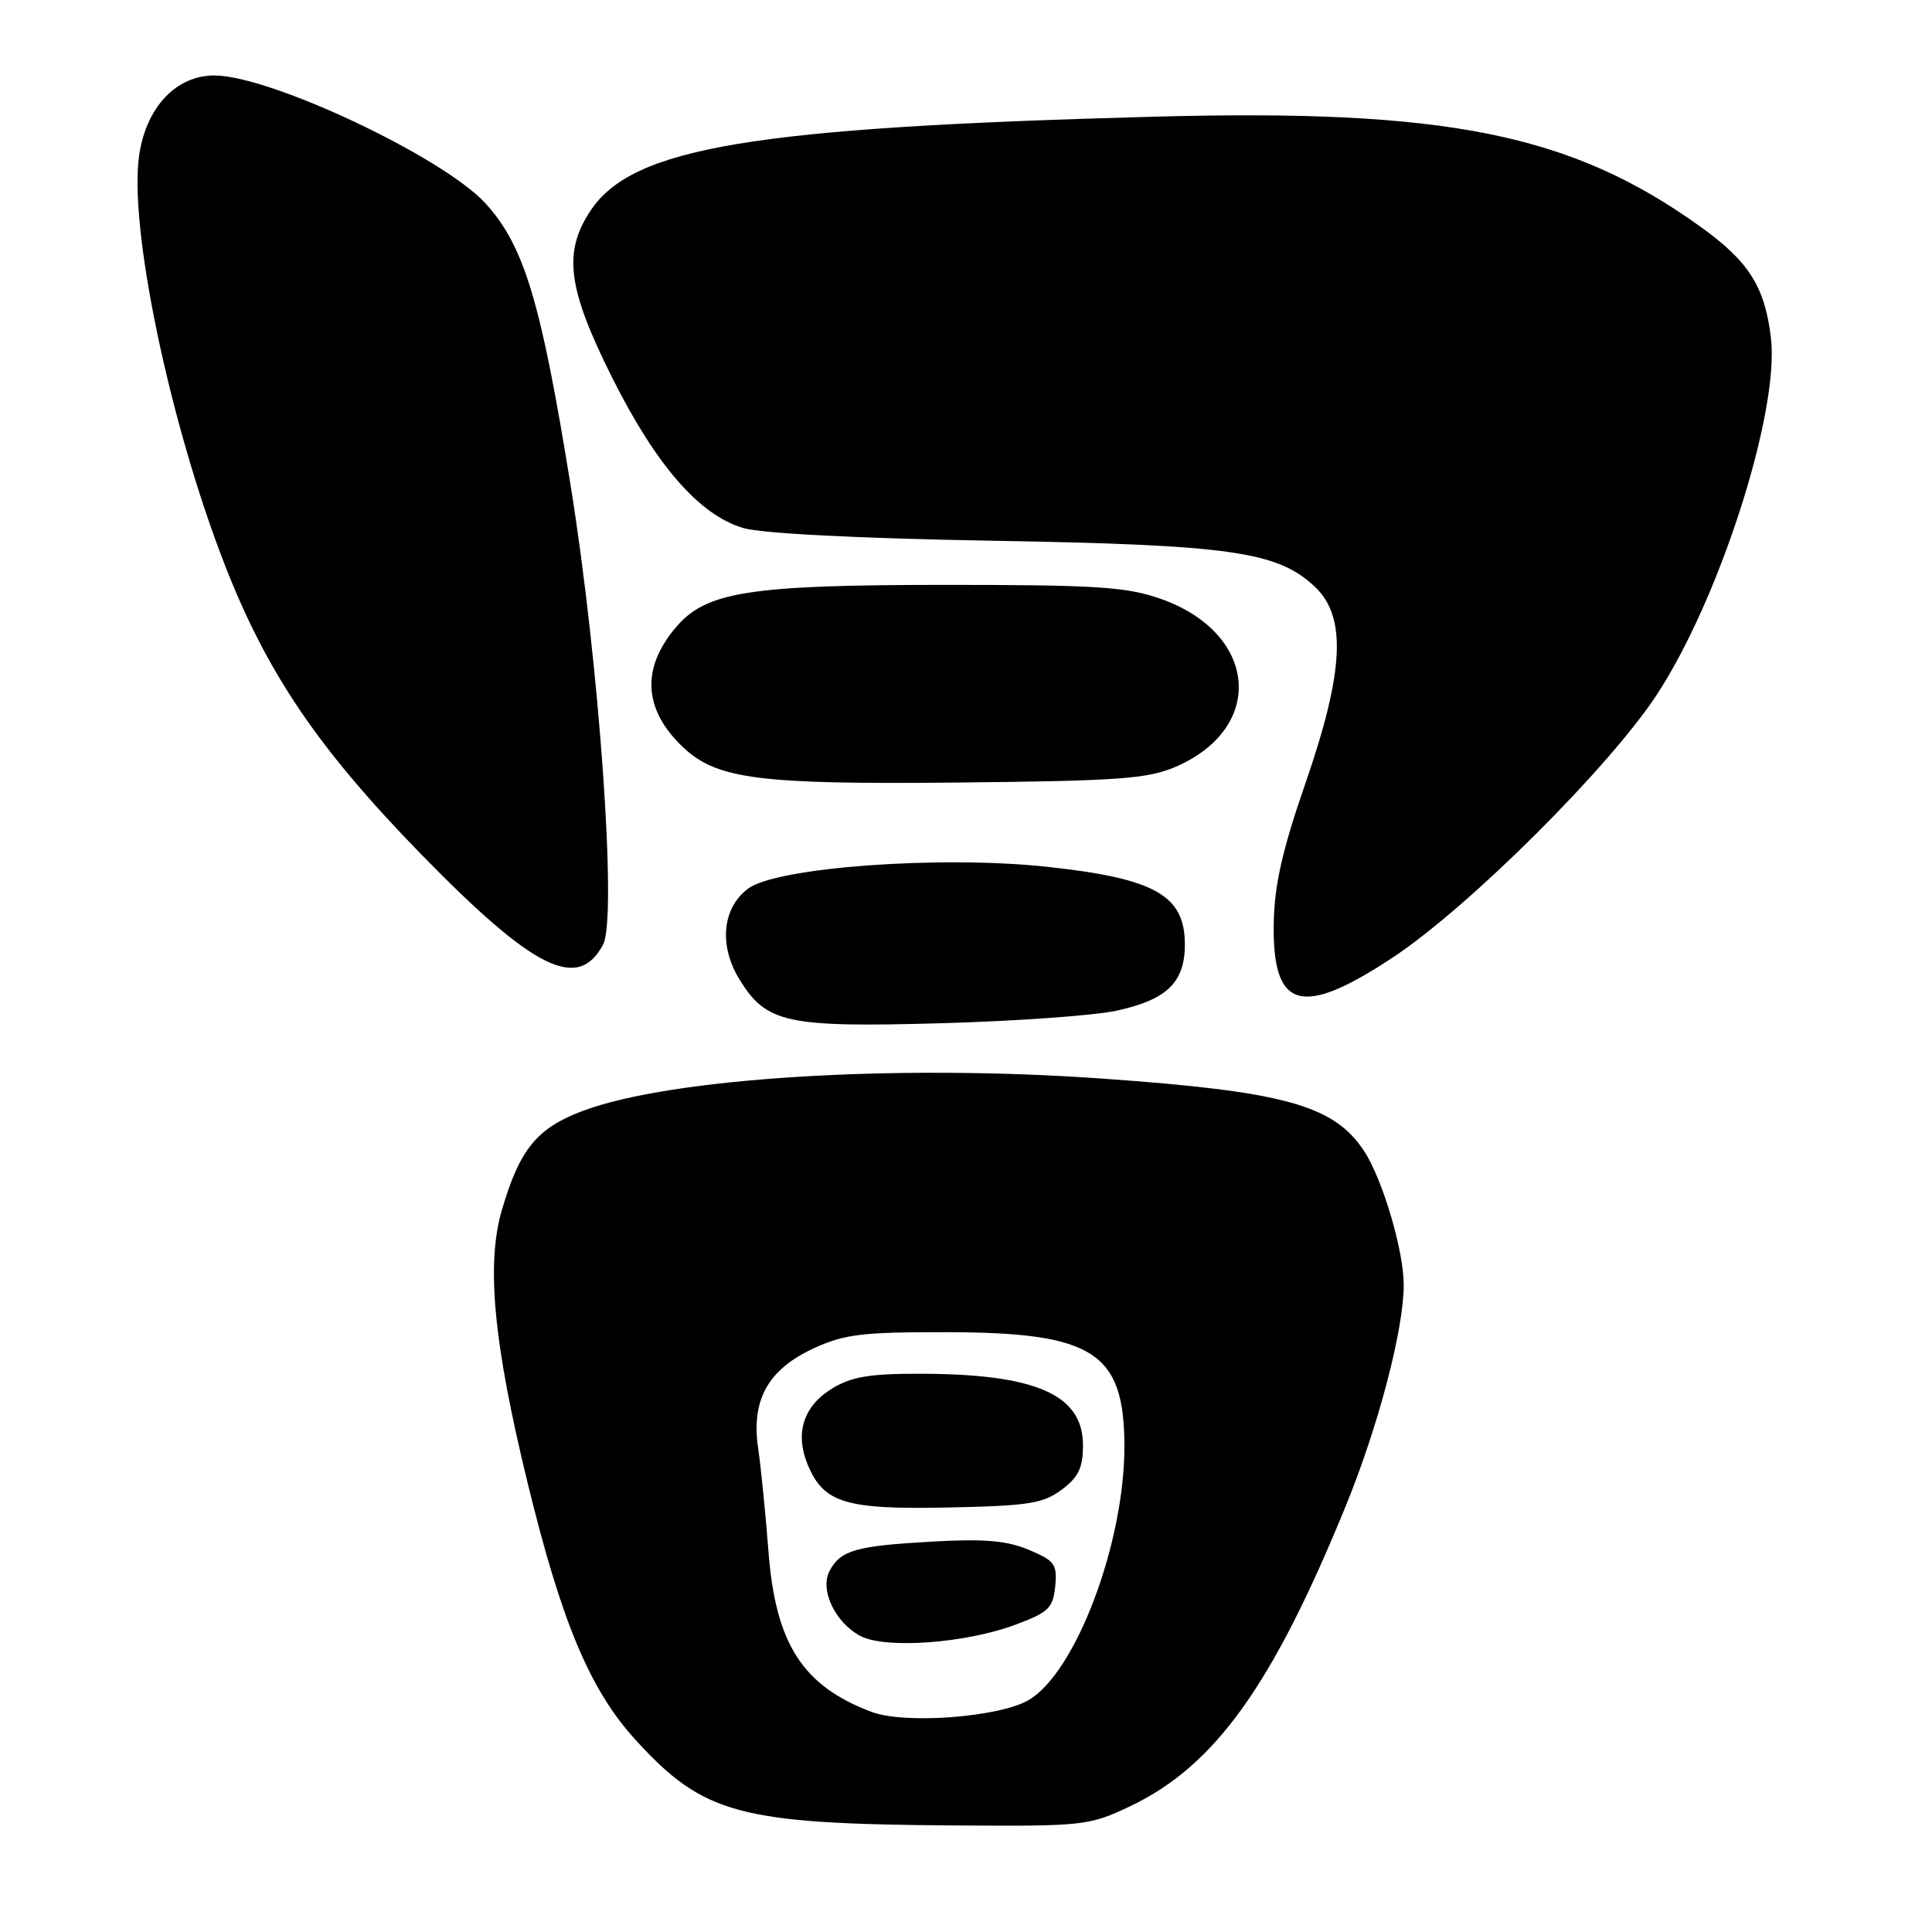 <?xml version="1.0" encoding="UTF-8" standalone="no"?>
<!DOCTYPE svg PUBLIC "-//W3C//DTD SVG 1.1//EN" "http://www.w3.org/Graphics/SVG/1.1/DTD/svg11.dtd" >
<svg xmlns="http://www.w3.org/2000/svg" xmlns:xlink="http://www.w3.org/1999/xlink" version="1.1" viewBox="0 0 256 256">
 <g >
 <path fill="currentColor"
d=" M 149.66 239.38 C 160.94 234.05 168.58 223.41 178.34 199.50 C 182.66 188.91 186.00 176.17 186.00 170.25 C 186.00 165.71 183.22 156.31 180.77 152.55 C 176.77 146.43 170.21 144.62 145.91 142.91 C 118.55 140.98 88.93 142.82 77.27 147.18 C 71.15 149.46 68.85 152.28 66.49 160.37 C 64.40 167.57 65.41 178.10 69.97 196.73 C 74.46 215.08 78.21 223.97 84.23 230.56 C 93.24 240.42 97.93 241.68 126.31 241.88 C 143.57 242.00 144.29 241.92 149.66 239.38 Z  M 147.86 133.94 C 154.61 132.49 157.00 130.19 157.00 125.15 C 157.00 118.64 153.05 116.40 138.79 114.86 C 124.69 113.33 102.94 114.91 99.14 117.74 C 95.69 120.30 95.22 125.31 98.00 129.81 C 101.55 135.56 104.22 136.15 124.50 135.59 C 134.40 135.32 144.91 134.57 147.86 133.94 Z  M 184.67 126.79 C 194.72 120.11 213.26 101.64 219.55 92.03 C 227.88 79.32 235.80 54.55 234.66 44.80 C 233.86 37.98 231.73 34.63 225.25 29.99 C 208.15 17.73 191.68 14.42 153.00 15.46 C 99.66 16.89 83.84 19.52 78.26 27.90 C 74.58 33.42 75.20 38.21 81.09 49.99 C 86.95 61.69 92.67 68.25 98.50 69.97 C 100.96 70.69 113.69 71.34 131.50 71.65 C 163.16 72.20 169.29 73.08 174.25 77.77 C 178.46 81.76 178.10 88.99 172.96 103.84 C 169.95 112.51 168.88 117.21 168.78 122.18 C 168.54 133.81 172.42 134.93 184.67 126.79 Z  M 79.91 125.17 C 81.80 121.64 79.41 87.93 75.61 64.33 C 71.68 39.97 69.47 32.63 64.37 26.99 C 58.84 20.87 35.83 10.00 28.40 10.00 C 23.35 10.00 19.40 14.18 18.45 20.50 C 17.02 30.01 22.51 56.24 29.86 75.03 C 35.44 89.29 42.24 99.29 55.82 113.21 C 70.75 128.50 76.58 131.40 79.91 125.17 Z  M 155.77 101.61 C 167.80 96.42 166.65 83.83 153.72 79.32 C 149.26 77.76 145.17 77.50 125.50 77.50 C 99.19 77.50 93.53 78.39 89.51 83.18 C 84.92 88.63 85.28 94.09 90.55 99.05 C 95.03 103.25 100.60 103.96 127.00 103.69 C 148.20 103.48 152.07 103.20 155.77 101.61 Z  M 115.50 226.84 C 106.34 223.40 102.75 217.80 101.82 205.50 C 101.44 200.55 100.83 194.44 100.46 191.92 C 99.51 185.51 101.76 181.46 107.82 178.66 C 111.87 176.79 114.25 176.50 125.50 176.52 C 144.89 176.56 148.96 179.17 148.99 191.59 C 149.02 204.47 142.53 221.66 136.28 225.28 C 132.37 227.55 119.87 228.49 115.50 226.84 Z  M 134.50 215.30 C 138.95 213.65 139.53 213.09 139.82 210.20 C 140.10 207.27 139.76 206.80 136.32 205.36 C 133.40 204.13 130.39 203.88 123.50 204.27 C 113.39 204.84 111.39 205.41 109.93 208.14 C 108.59 210.64 110.64 214.98 114.00 216.77 C 117.28 218.52 127.86 217.76 134.50 215.30 Z  M 140.68 197.39 C 142.91 195.73 143.50 194.49 143.50 191.50 C 143.50 184.80 137.28 182.06 122.00 182.03 C 115.29 182.01 112.82 182.42 110.28 183.97 C 106.46 186.30 105.30 189.89 107.02 194.06 C 109.14 199.16 112.00 200.04 125.68 199.75 C 136.27 199.53 138.23 199.23 140.68 197.39 Z "/>
</g>
</svg>